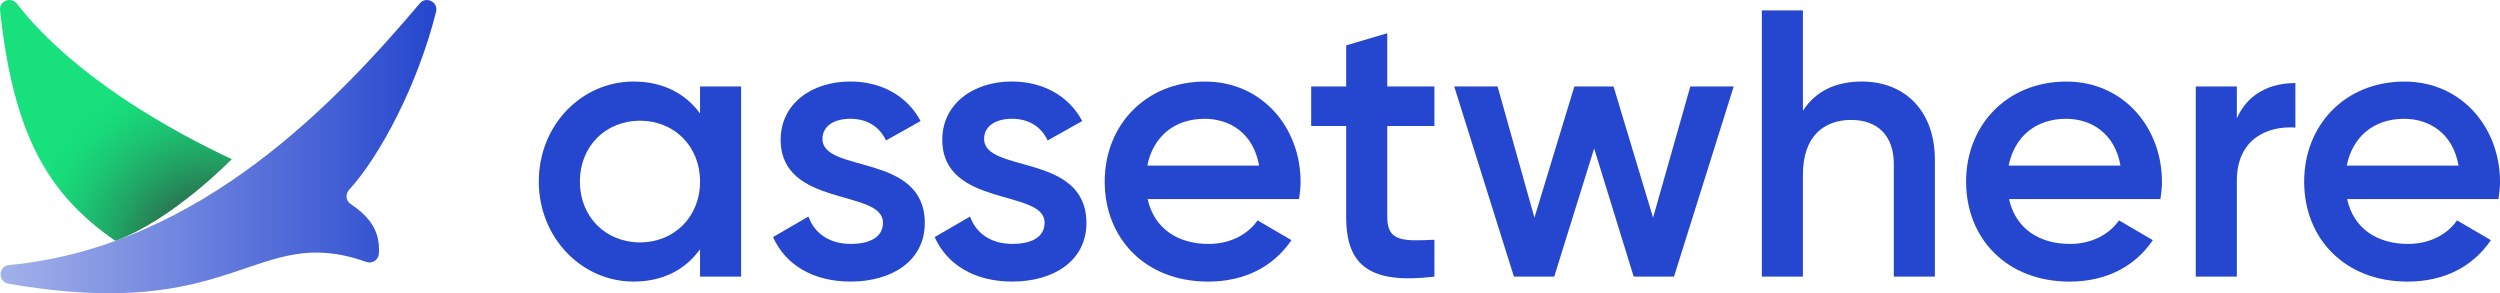 <?xml version="1.0" ?>
<svg xmlns="http://www.w3.org/2000/svg" viewBox="0 0 918.61 107.76">
	<linearGradient id="a" gradientUnits="userSpaceOnUse" x1=".206" x2="160.35" y1="53.886" y2="53.886">
		<stop offset="0" stop-color="#a3b1ea"/>
		<stop offset="1" stop-color="#2546ce"/>
	</linearGradient>
	<radialGradient id="b" cx="78.215" cy="94.082" gradientUnits="userSpaceOnUse" r="68.775">
		<stop offset="0" stop-color="#352931"/>
		<stop offset=".066" stop-color="#323a38"/>
		<stop offset=".308" stop-color="#297550"/>
		<stop offset=".531" stop-color="#21a364"/>
		<stop offset=".728" stop-color="#1cc472"/>
		<stop offset=".891" stop-color="#18d97a"/>
		<stop offset="1" stop-color="#17e07d"/>
	</radialGradient>
	<path d="m154.26 1.24c-29.6 34.85-80.17 89.47-150.96 96.16-4 .38-4.18 6.14-.23 6.83 84.25 14.78 90.47-22.54 131.54-7.99 2.2.78 4.5-.78 4.62-3.11.38-7.36-2.36-12.79-10.38-18.16-1.74-1.16-2.04-3.61-.63-5.16 11.63-12.76 25.32-38.83 32.02-65.5.88-3.54-3.63-5.84-5.98-3.07z" fill="url(#a)"/>
	<path d="m42.41 88.51c-25.13-17.29-37.53-39.54-42.39-84.69-.37-3.45 4.01-5.22 6.15-2.49 21.56 27.59 58.17 47.42 79 57.15-.27.26-21.7 22.29-42.76 30.03z" fill="url(#b)"/>
	<g fill="#2546ce">
		<path d="m272.32 31.77v69.87h-15.09v-10.06c-5.31 7.41-13.55 11.88-24.45 11.88-19 0-34.8-16.07-34.8-36.75 0-20.82 15.79-36.75 34.8-36.75 10.9 0 19.14 4.47 24.45 11.74v-9.92h15.09zm-15.09 34.94c0-13-9.5-22.36-22.08-22.36s-22.08 9.36-22.08 22.36 9.5 22.36 22.08 22.36c12.57 0 22.08-9.36 22.08-22.36z"/>
		<path d="m339.81 81.94c0 13.97-12.16 21.52-27.25 21.52-13.97 0-24.04-6.29-28.51-16.35l13-7.55c2.24 6.29 7.83 10.06 15.51 10.06 6.71 0 11.88-2.24 11.88-7.83 0-12.44-37.59-5.45-37.59-30.46 0-13.14 11.32-21.38 25.57-21.38 11.46 0 20.96 5.31 25.85 14.53l-12.72 7.13c-2.52-5.45-7.41-7.97-13.14-7.97-5.45 0-10.2 2.38-10.2 7.41.01 12.72 37.6 5.04 37.6 30.89z"/>
		<path d="m399.2 81.94c0 13.97-12.16 21.52-27.25 21.52-13.97 0-24.04-6.29-28.51-16.35l13-7.55c2.24 6.29 7.83 10.06 15.51 10.06 6.71 0 11.88-2.24 11.88-7.83 0-12.44-37.59-5.45-37.59-30.46 0-13.14 11.32-21.38 25.57-21.38 11.46 0 20.96 5.31 25.85 14.53l-12.72 7.13c-2.52-5.45-7.41-7.97-13.14-7.97-5.45 0-10.2 2.38-10.2 7.41.01 12.72 37.6 5.04 37.6 30.89z"/>
		<path d="m444.06 89.63c8.38 0 14.67-3.77 18.03-8.66l12.44 7.27c-6.43 9.5-16.91 15.23-30.6 15.23-23.06 0-38.01-15.79-38.01-36.75 0-20.68 14.95-36.75 36.89-36.75 20.82 0 35.08 16.77 35.08 36.89 0 2.1-.28 4.33-.56 6.29h-55.63c2.38 10.89 11.18 16.48 22.36 16.48zm18.59-28.79c-2.1-12.02-10.9-17.19-19.98-17.19-11.32 0-19 6.71-21.1 17.19z"/>
		<path d="m509.74 46.31v33.54c0 8.94 5.87 8.8 17.33 8.24v13.55c-23.2 2.79-32.42-3.63-32.42-21.8v-33.53h-12.86v-14.54h12.86v-15.09l15.09-4.47v19.56h17.33v14.53h-17.33z"/>
		<path d="m637.04 31.77-21.94 69.87h-14.81l-14.53-47.09-14.67 47.09h-14.81l-21.94-69.87h15.93l13.55 48.21 14.67-48.21h14.39l14.53 48.21 13.69-48.21z"/>
		<path d="m710.96 58.74v42.9h-15.09v-41.36c0-10.62-6.15-16.21-15.65-16.21-9.92 0-17.75 5.87-17.75 20.12v37.45h-15.09v-97.81h15.09v36.89c4.61-7.27 12.16-10.76 21.66-10.76 15.65 0 26.83 10.62 26.83 28.78z"/>
		<path d="m760.57 89.63c8.38 0 14.67-3.77 18.03-8.66l12.44 7.27c-6.43 9.5-16.91 15.23-30.6 15.23-23.06 0-38.01-15.79-38.01-36.75 0-20.68 14.95-36.75 36.89-36.75 20.82 0 35.08 16.77 35.08 36.89 0 2.1-.28 4.33-.56 6.29h-55.62c2.36 10.89 11.17 16.48 22.35 16.48zm18.58-28.79c-2.1-12.02-10.9-17.19-19.98-17.19-11.32 0-19 6.71-21.1 17.19z"/>
		<path d="m843.43 30.52v16.35c-9.92-.7-21.52 3.91-21.52 19.56v35.21h-15.09v-69.87h15.09v11.74c4.19-9.5 12.72-12.99 21.52-12.99z"/>
		<path d="m884.79 89.63c8.38 0 14.67-3.77 18.03-8.66l12.44 7.27c-6.43 9.5-16.91 15.23-30.6 15.23-23.06 0-38.01-15.79-38.01-36.75 0-20.68 14.95-36.75 36.89-36.75 20.82 0 35.08 16.77 35.08 36.89 0 2.1-.28 4.33-.56 6.29h-55.62c2.37 10.89 11.18 16.48 22.35 16.48zm18.59-28.79c-2.1-12.02-10.9-17.19-19.98-17.19-11.32 0-19 6.71-21.1 17.19z"/>
	</g>
</svg>